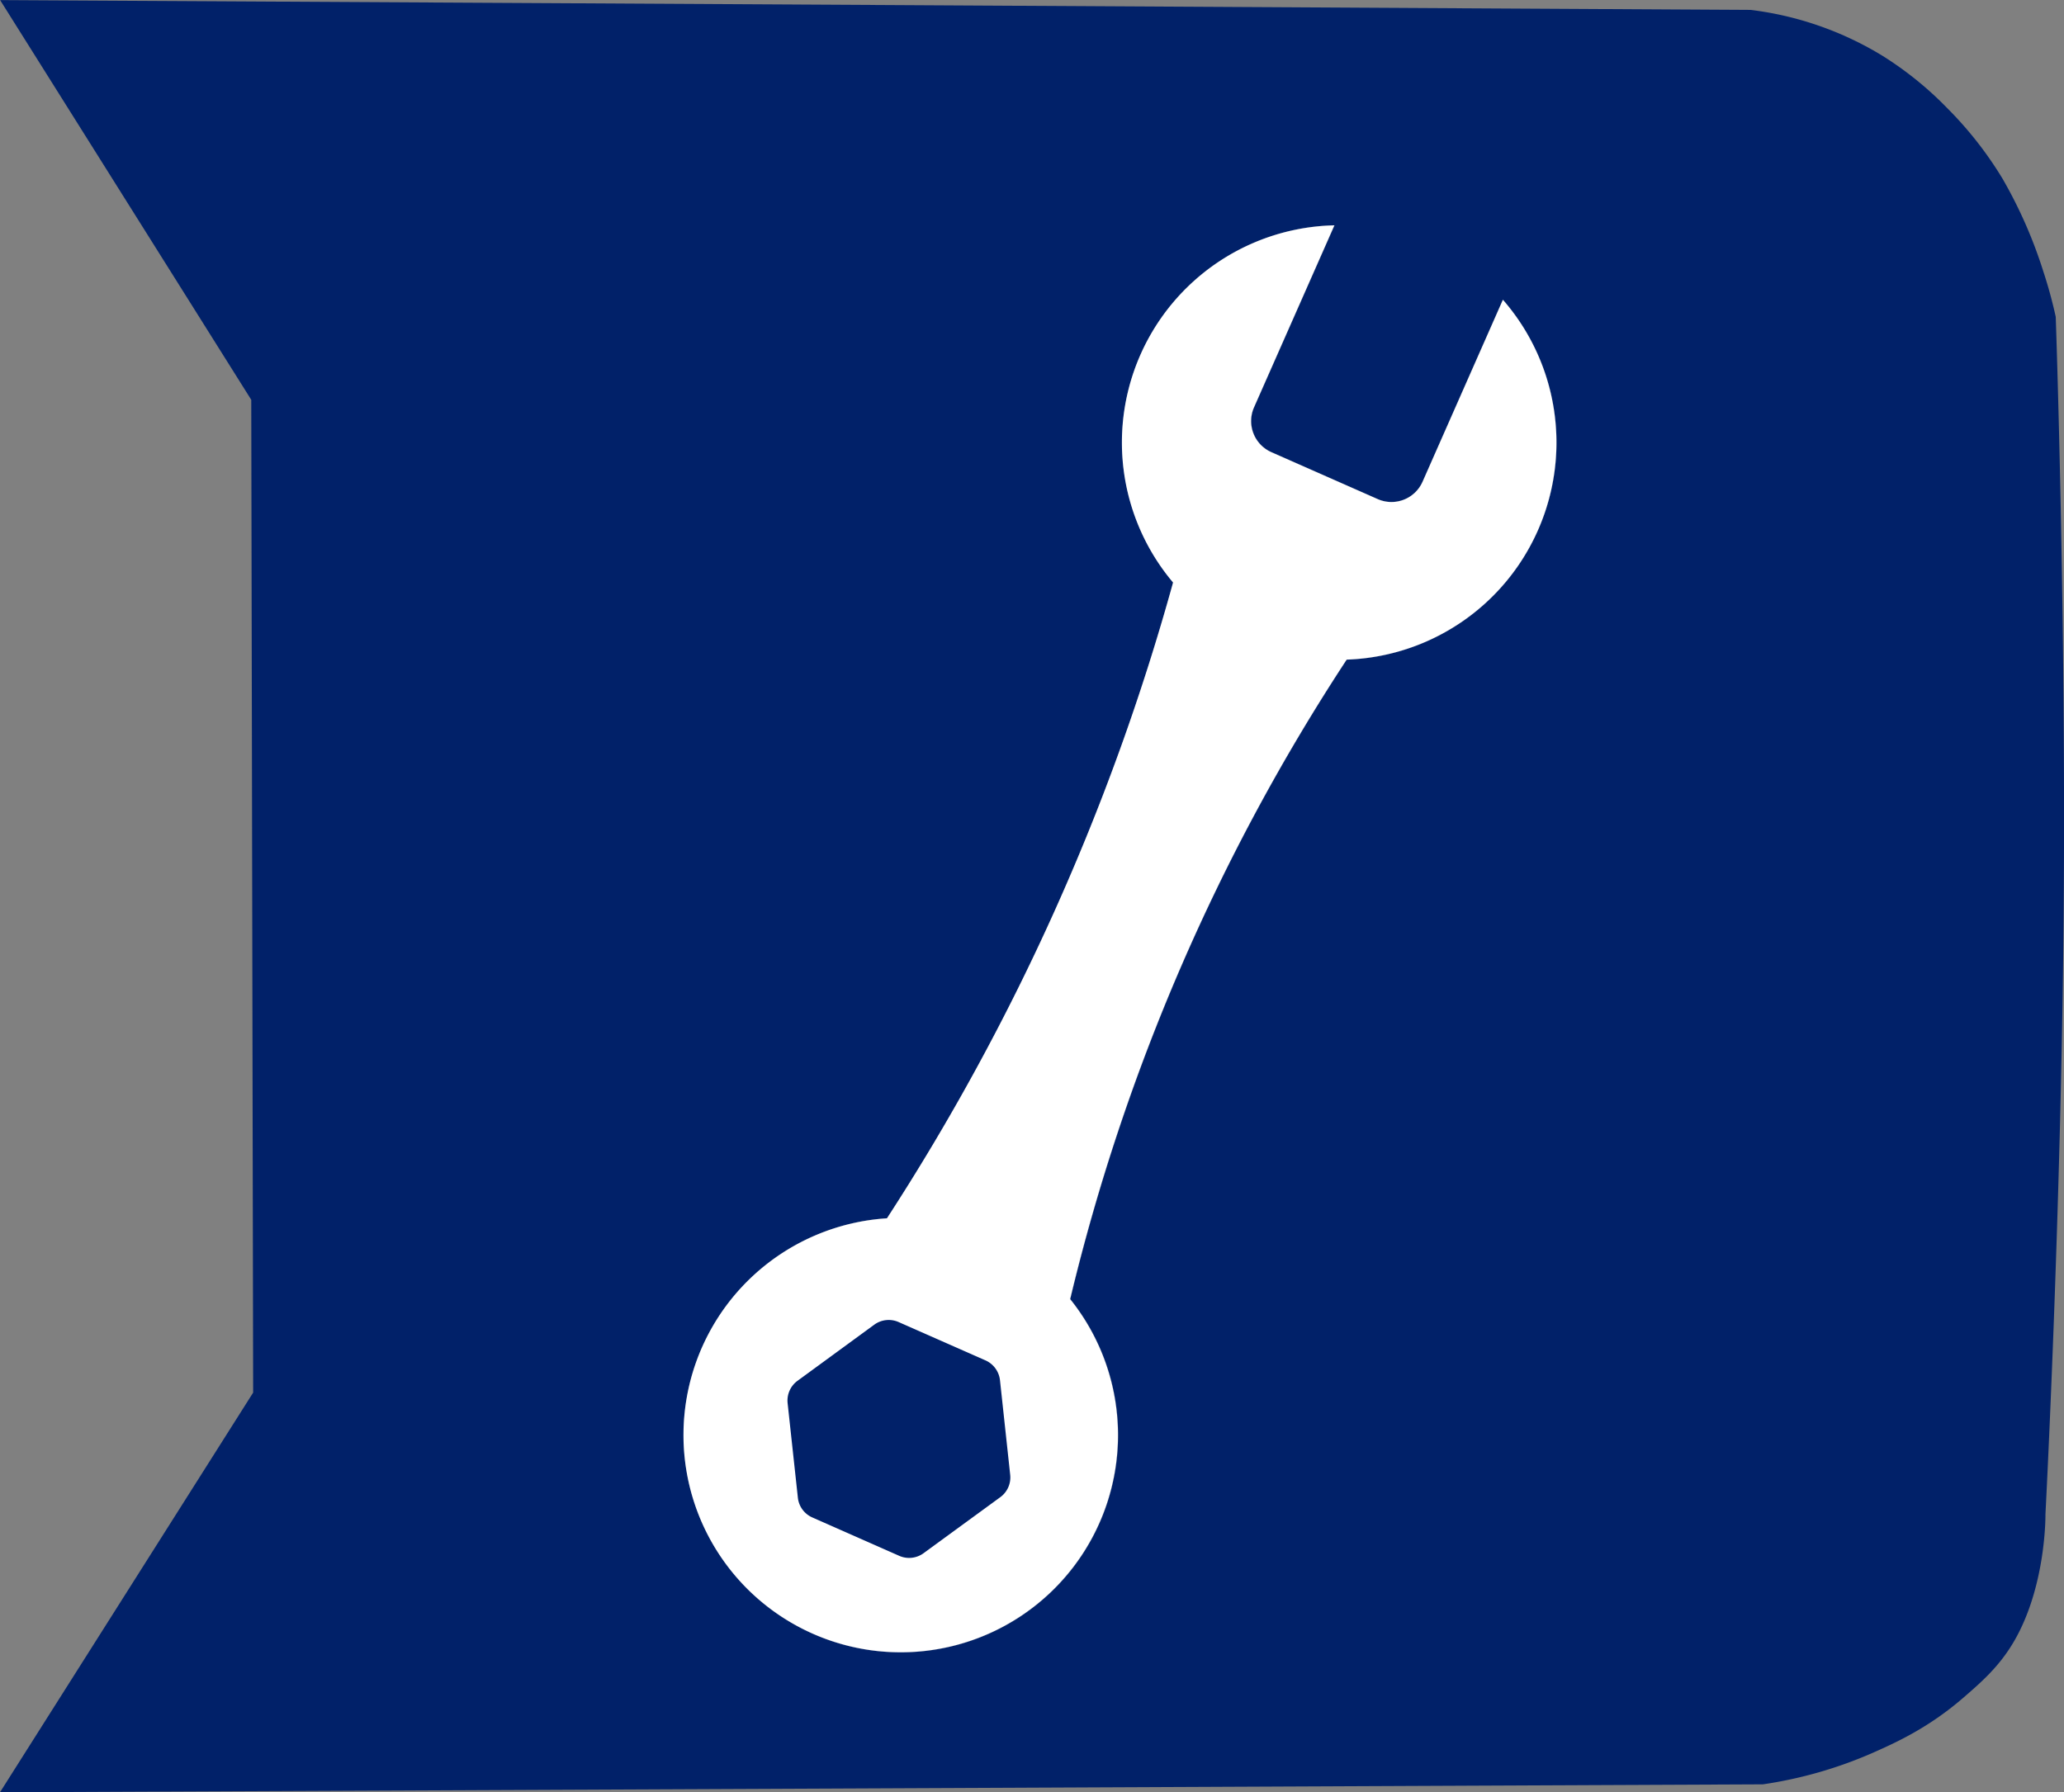<svg id="Layer_1" data-name="Layer 1" xmlns="http://www.w3.org/2000/svg" viewBox="0 0 907.08 787.83"><rect x="0" y="0" width="907.08" height="787.83" fill="#808080" stroke="none"/><defs><style>.cls-1{fill:#012169;}.cls-2{fill:#fff;}</style></defs><path class="cls-1" d="M1679.55,480.9a199.8,199.8,0,0,0-5.38-19.73,204.39,204.39,0,0,0-18-41,163.75,163.75,0,0,0-24.29-31,152.48,152.48,0,0,0-28.33-22.94,144.76,144.76,0,0,0-58-20.25q-384.69-2.18-769.4-4.32l110.37,175.7.83,436.41L776.1,1129.45l774.78-3.49a188.08,188.08,0,0,0,48.73-14.06c9.85-4.38,23.91-10.75,39-23.73,8.33-7.21,16.35-14.12,22.94-25.65,13.9-24.35,13.48-55.33,13.48-55.33s1.73-32.89,3.58-82.2,3.85-115.13,4.41-180.93C1684.15,612.52,1679.55,480.94,1679.55,480.9ZM1452,574.71a95.42,95.42,0,0,1-84,56.86,889.9,889.9,0,0,0-121.52,281.1,95.49,95.49,0,1,1-80.52-35.52,1004.13,1004.13,0,0,0,125.74-279.48,95.48,95.48,0,0,1,70.91-157l-35.33,80a14.94,14.94,0,0,0,7.63,19.71L1381.57,561a14.94,14.94,0,0,0,19.71-7.63l35.31-80A95.4,95.4,0,0,1,1452,574.71Z" transform="translate(-776.1 -341.62)"/><path class="cls-1" d="M1452,574.71a95.42,95.42,0,0,1-84,56.86,889.9,889.9,0,0,0-121.52,281.1,95.49,95.49,0,1,1-80.52-35.52,1004.13,1004.13,0,0,0,125.74-279.48,95.48,95.48,0,0,1,70.91-157l-35.33,80a14.94,14.94,0,0,0,7.63,19.71L1381.57,561a14.94,14.94,0,0,0,19.71-7.63l35.31-80A95.4,95.4,0,0,1,1452,574.71Z" transform="translate(-776.1 -341.62)"/><path class="cls-2" d="M1436.59,473.38l-35.31,80a14.94,14.94,0,0,1-19.71,7.63l-46.73-20.63a14.94,14.94,0,0,1-7.63-19.71l35.33-80a95.48,95.48,0,0,0-70.91,157,1004.13,1004.13,0,0,1-125.74,279.48,95.48,95.48,0,1,0,80.52,35.52,889.9,889.9,0,0,1,121.52-281.1,95.48,95.48,0,0,0,68.66-158.19ZM1215.75,999.7,1182,1024.35a10.76,10.76,0,0,1-10.72,1.16l-38.19-16.87a10.72,10.72,0,0,1-6.35-8.72l-4.5-41.51a10.75,10.75,0,0,1,4.36-9.84l33.71-24.65a10.76,10.76,0,0,1,10.72-1.16l38.19,16.85a10.84,10.84,0,0,1,6.35,8.72l4.48,41.52A10.72,10.72,0,0,1,1215.75,999.7Z" transform="translate(-776.1 -341.62)"/></svg>